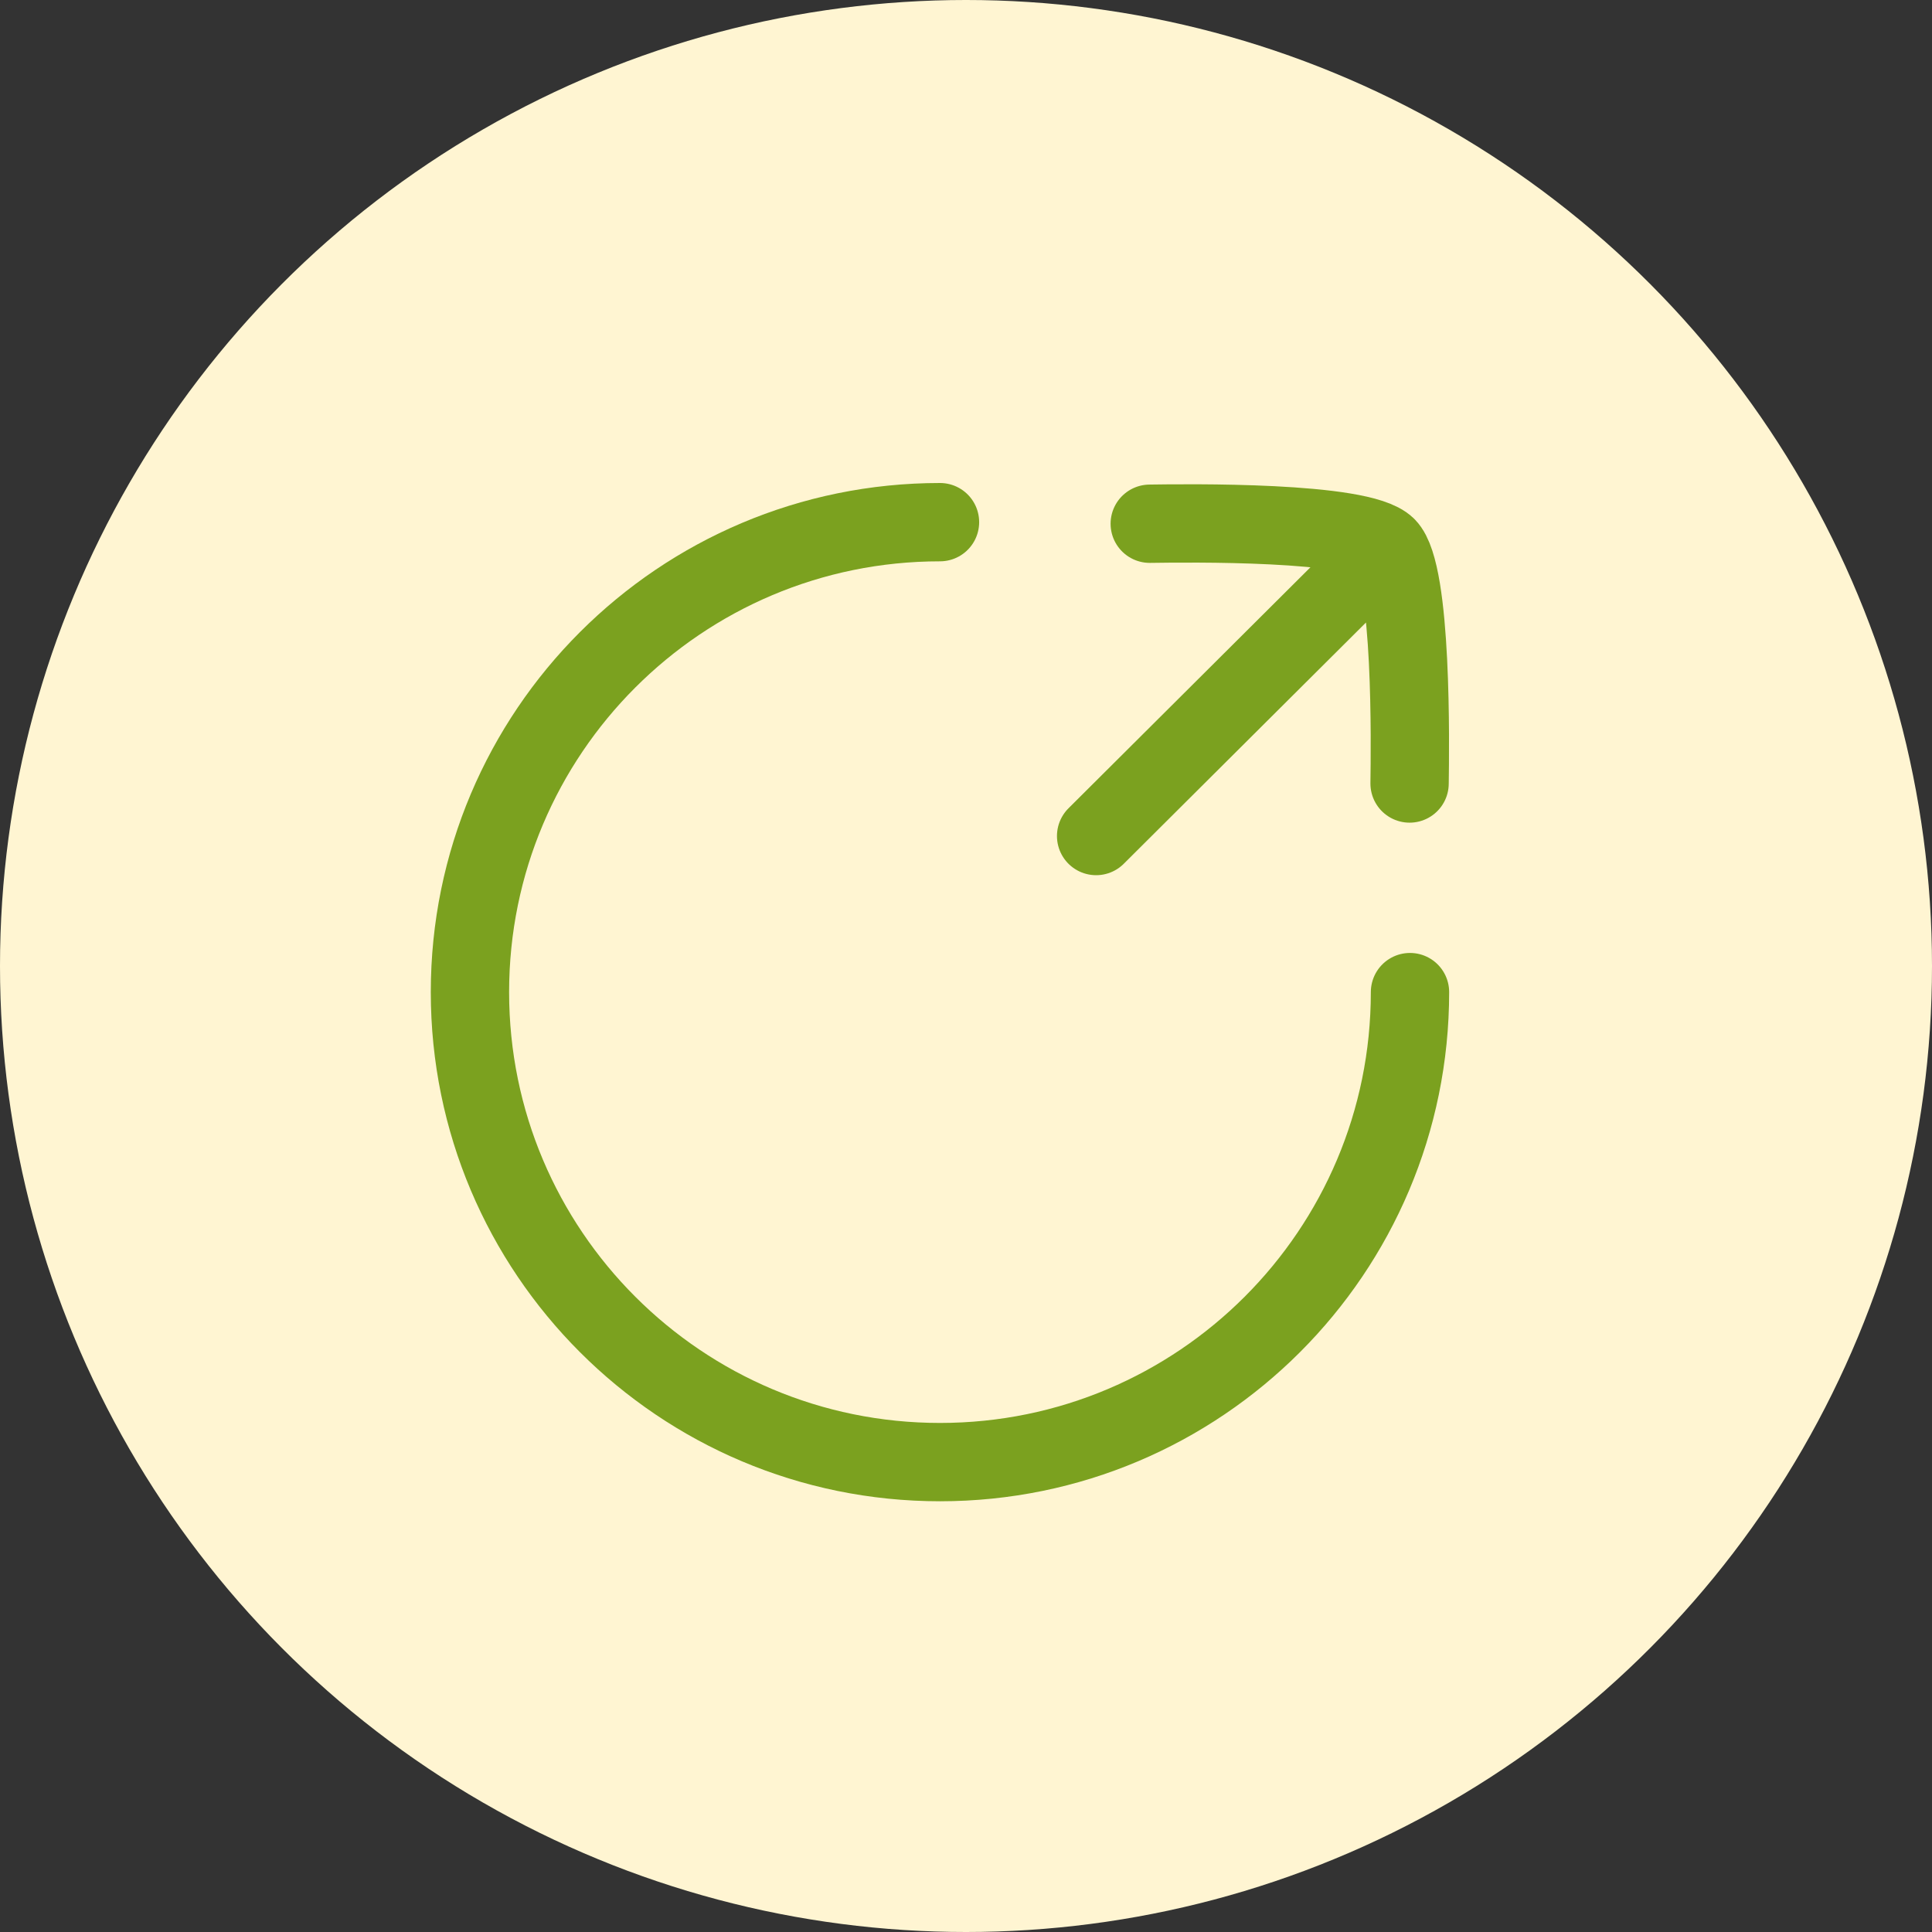 <svg width="37" height="37" viewBox="0 0 37 37" fill="none" xmlns="http://www.w3.org/2000/svg">
<rect x="0" y="0" width="37" height="37" fill="#333333" stroke="none"/>
<circle cx="18.5" cy="18.5" r="18.5" fill="#FFF5D2"/>
<path d="M27.003 19C27.003 23.971 22.973 28.001 18.002 28.001C13.03 28.001 9 23.971 9 19C9 14.03 13.03 10 18.002 10" stroke="#7BA11F" stroke-width="1.5" stroke-linecap="round"/>
<path d="M26.556 10.469L20.992 16.011M26.556 10.469C26.061 9.974 22.724 10.02 22.019 10.03M26.556 10.469C27.051 10.964 27.005 14.3 26.995 15.005" stroke="#7BA11F" stroke-width="1.5" stroke-linecap="round" stroke-linejoin="round"/>
</svg>
